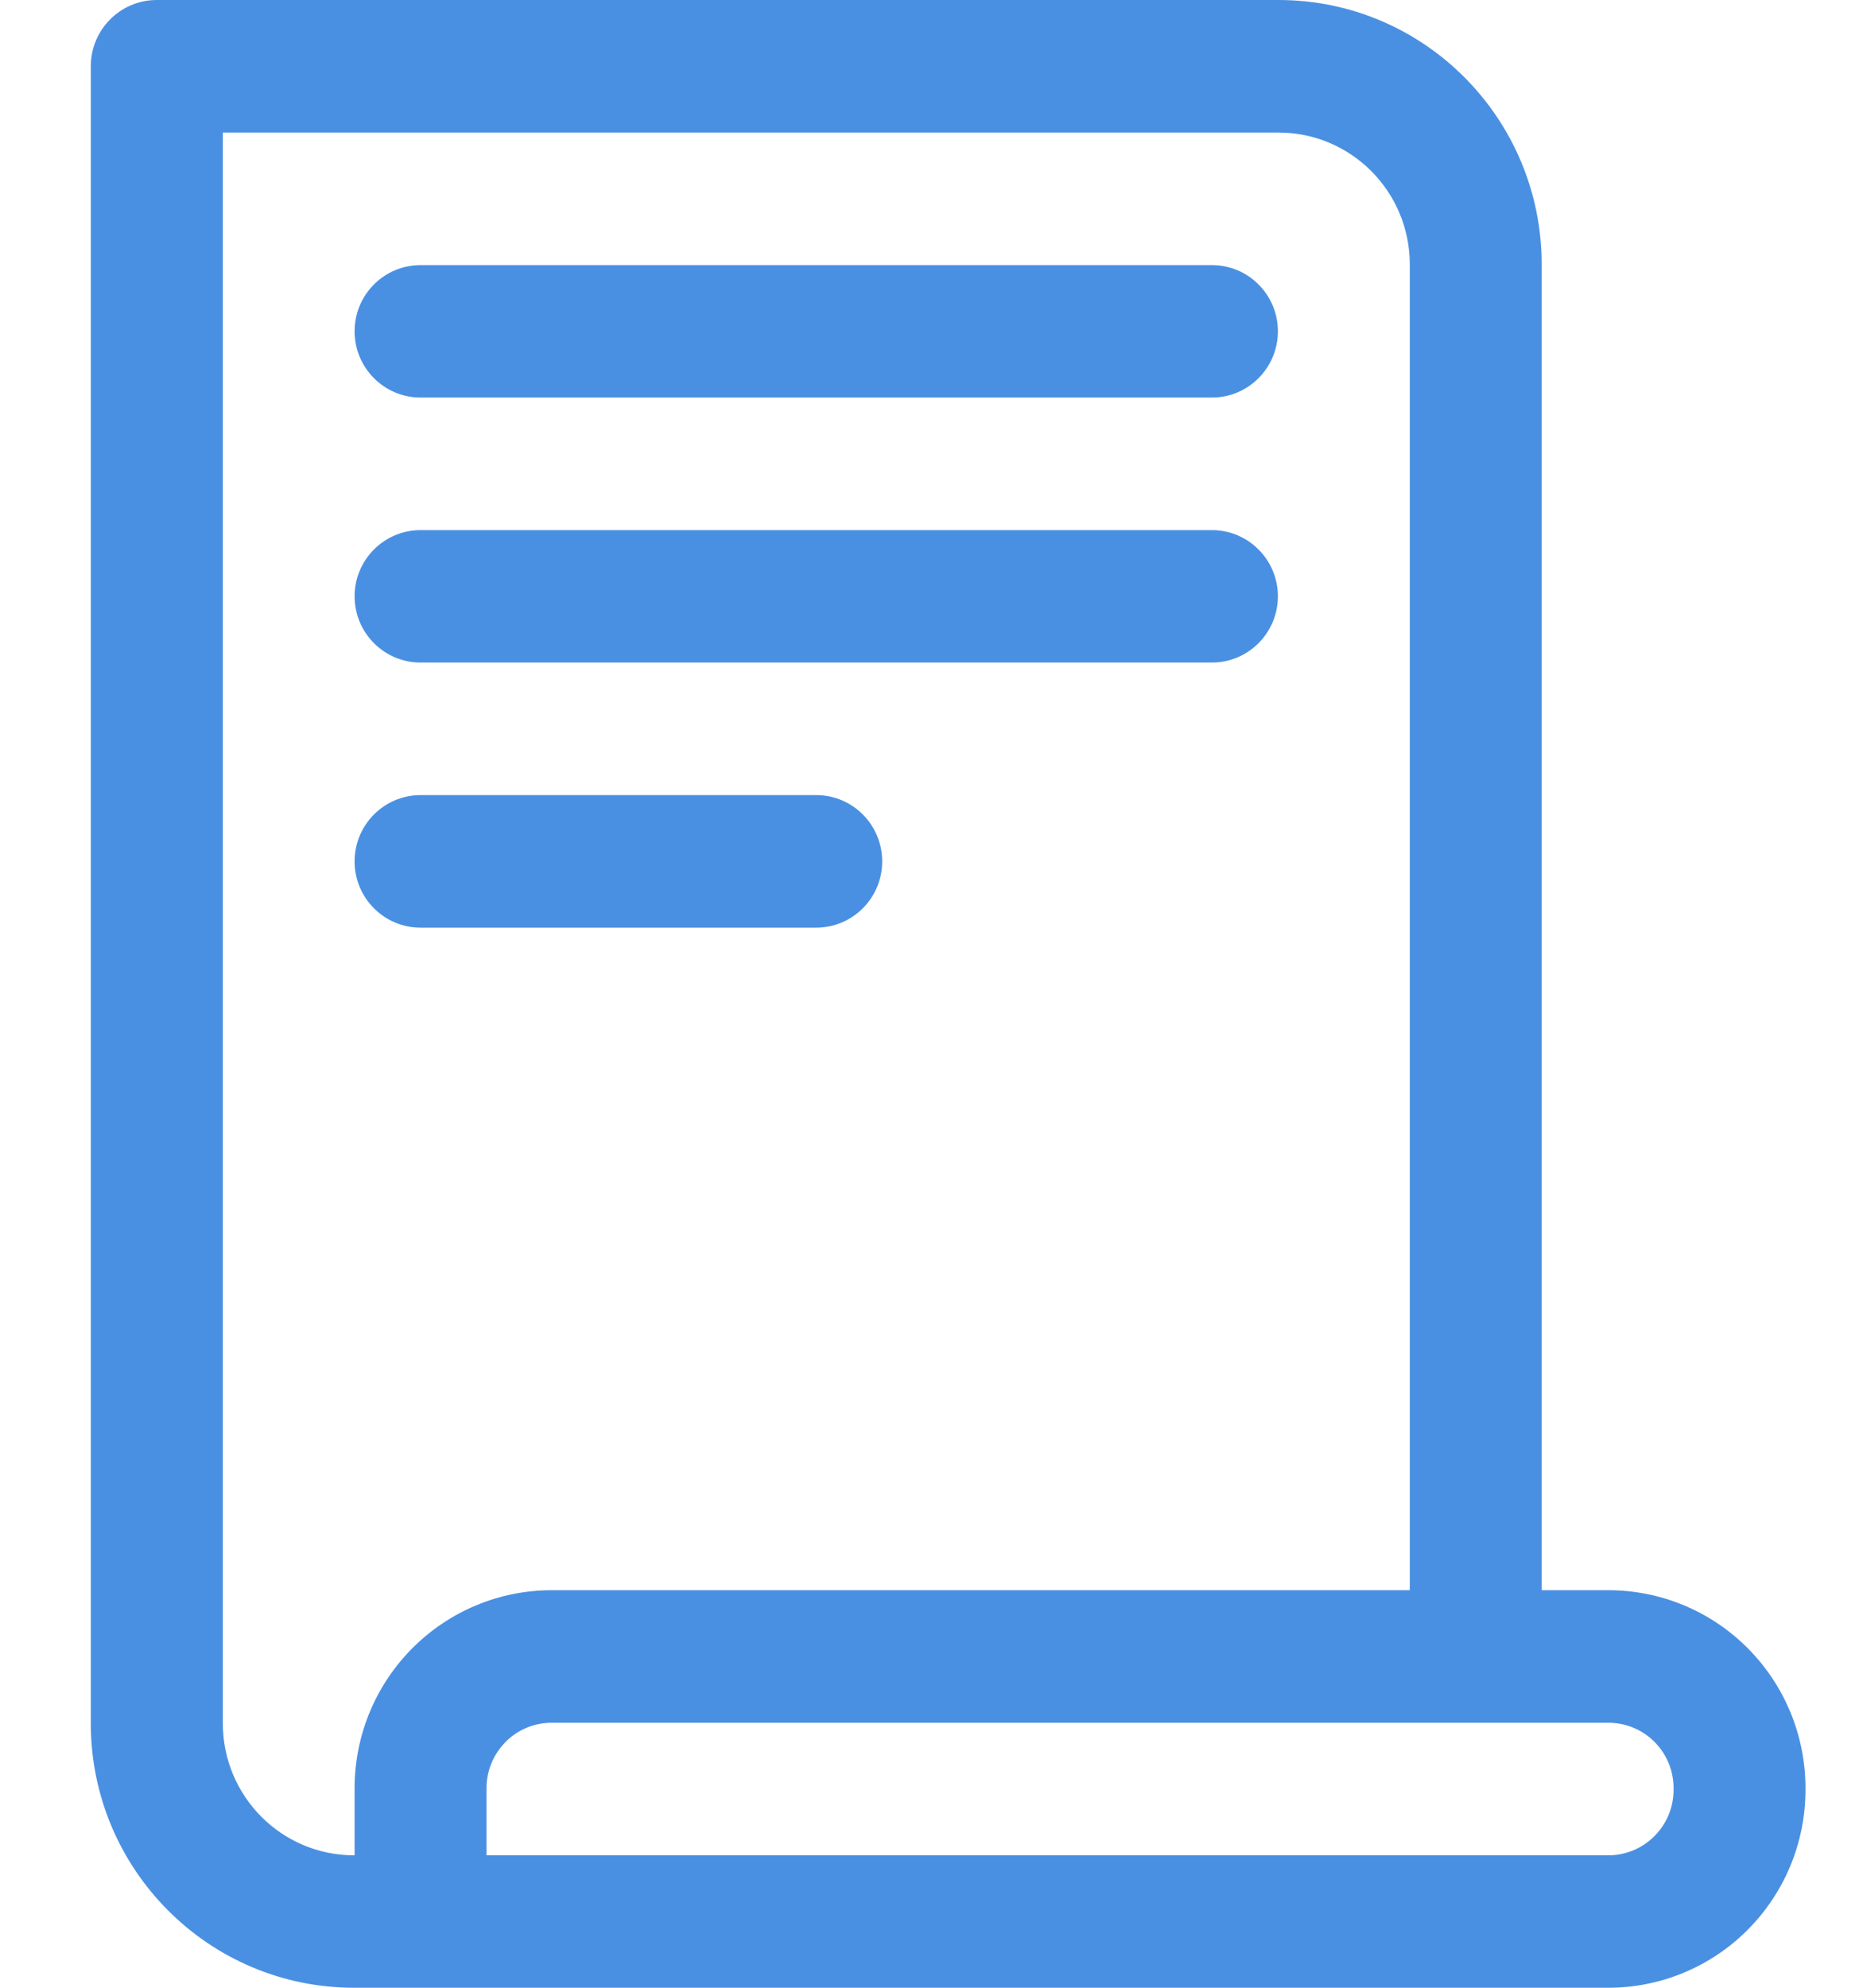 <svg width="15" height="16" viewBox="0 0 15 16" fill="none" xmlns="http://www.w3.org/2000/svg">
<path fill-rule="evenodd" clip-rule="evenodd" d="M2.851 16H12.95C13.371 16 13.775 15.832 14.072 15.533C14.37 15.234 14.537 14.829 14.537 14.406C14.537 14.402 14.537 14.398 14.537 14.394C14.537 13.971 14.37 13.566 14.072 13.267C13.775 12.968 13.371 12.8 12.95 12.8H12.413V2.129C12.413 0.953 11.464 0 10.294 0H1.262C0.969 0 0.731 0.239 0.731 0.534V13.871C0.731 15.047 1.68 16 2.851 16ZM12.95 14.934H3.917V14.394C3.917 14.254 3.973 14.12 4.071 14.021C4.169 13.922 4.303 13.867 4.442 13.867H12.95C13.089 13.867 13.223 13.922 13.321 14.021C13.42 14.12 13.475 14.254 13.475 14.394V14.406C13.475 14.546 13.42 14.68 13.321 14.779C13.223 14.878 13.089 14.934 12.95 14.934ZM11.351 12.8V2.129C11.351 1.542 10.878 1.067 10.294 1.067H1.794V13.871C1.794 14.458 2.267 14.934 2.851 14.934H2.855V14.394C2.855 13.971 3.022 13.566 3.32 13.267C3.618 12.968 4.021 12.8 4.442 12.8H11.351ZM3.386 7.467H6.572C6.865 7.467 7.103 7.228 7.103 6.934C7.103 6.639 6.865 6.4 6.572 6.4H3.386C3.093 6.4 2.855 6.639 2.855 6.934C2.855 7.228 3.093 7.467 3.386 7.467ZM3.386 5.333H9.758C10.051 5.333 10.289 5.094 10.289 4.8C10.289 4.506 10.051 4.267 9.758 4.267H3.386C3.093 4.267 2.855 4.506 2.855 4.8C2.855 5.094 3.093 5.333 3.386 5.333ZM3.386 3.2H9.758C10.051 3.2 10.289 2.961 10.289 2.667C10.289 2.372 10.051 2.134 9.758 2.134H3.386C3.093 2.134 2.855 2.372 2.855 2.667C2.855 2.961 3.093 3.2 3.386 3.2Z" fill="#4A90E2"/>
</svg>
